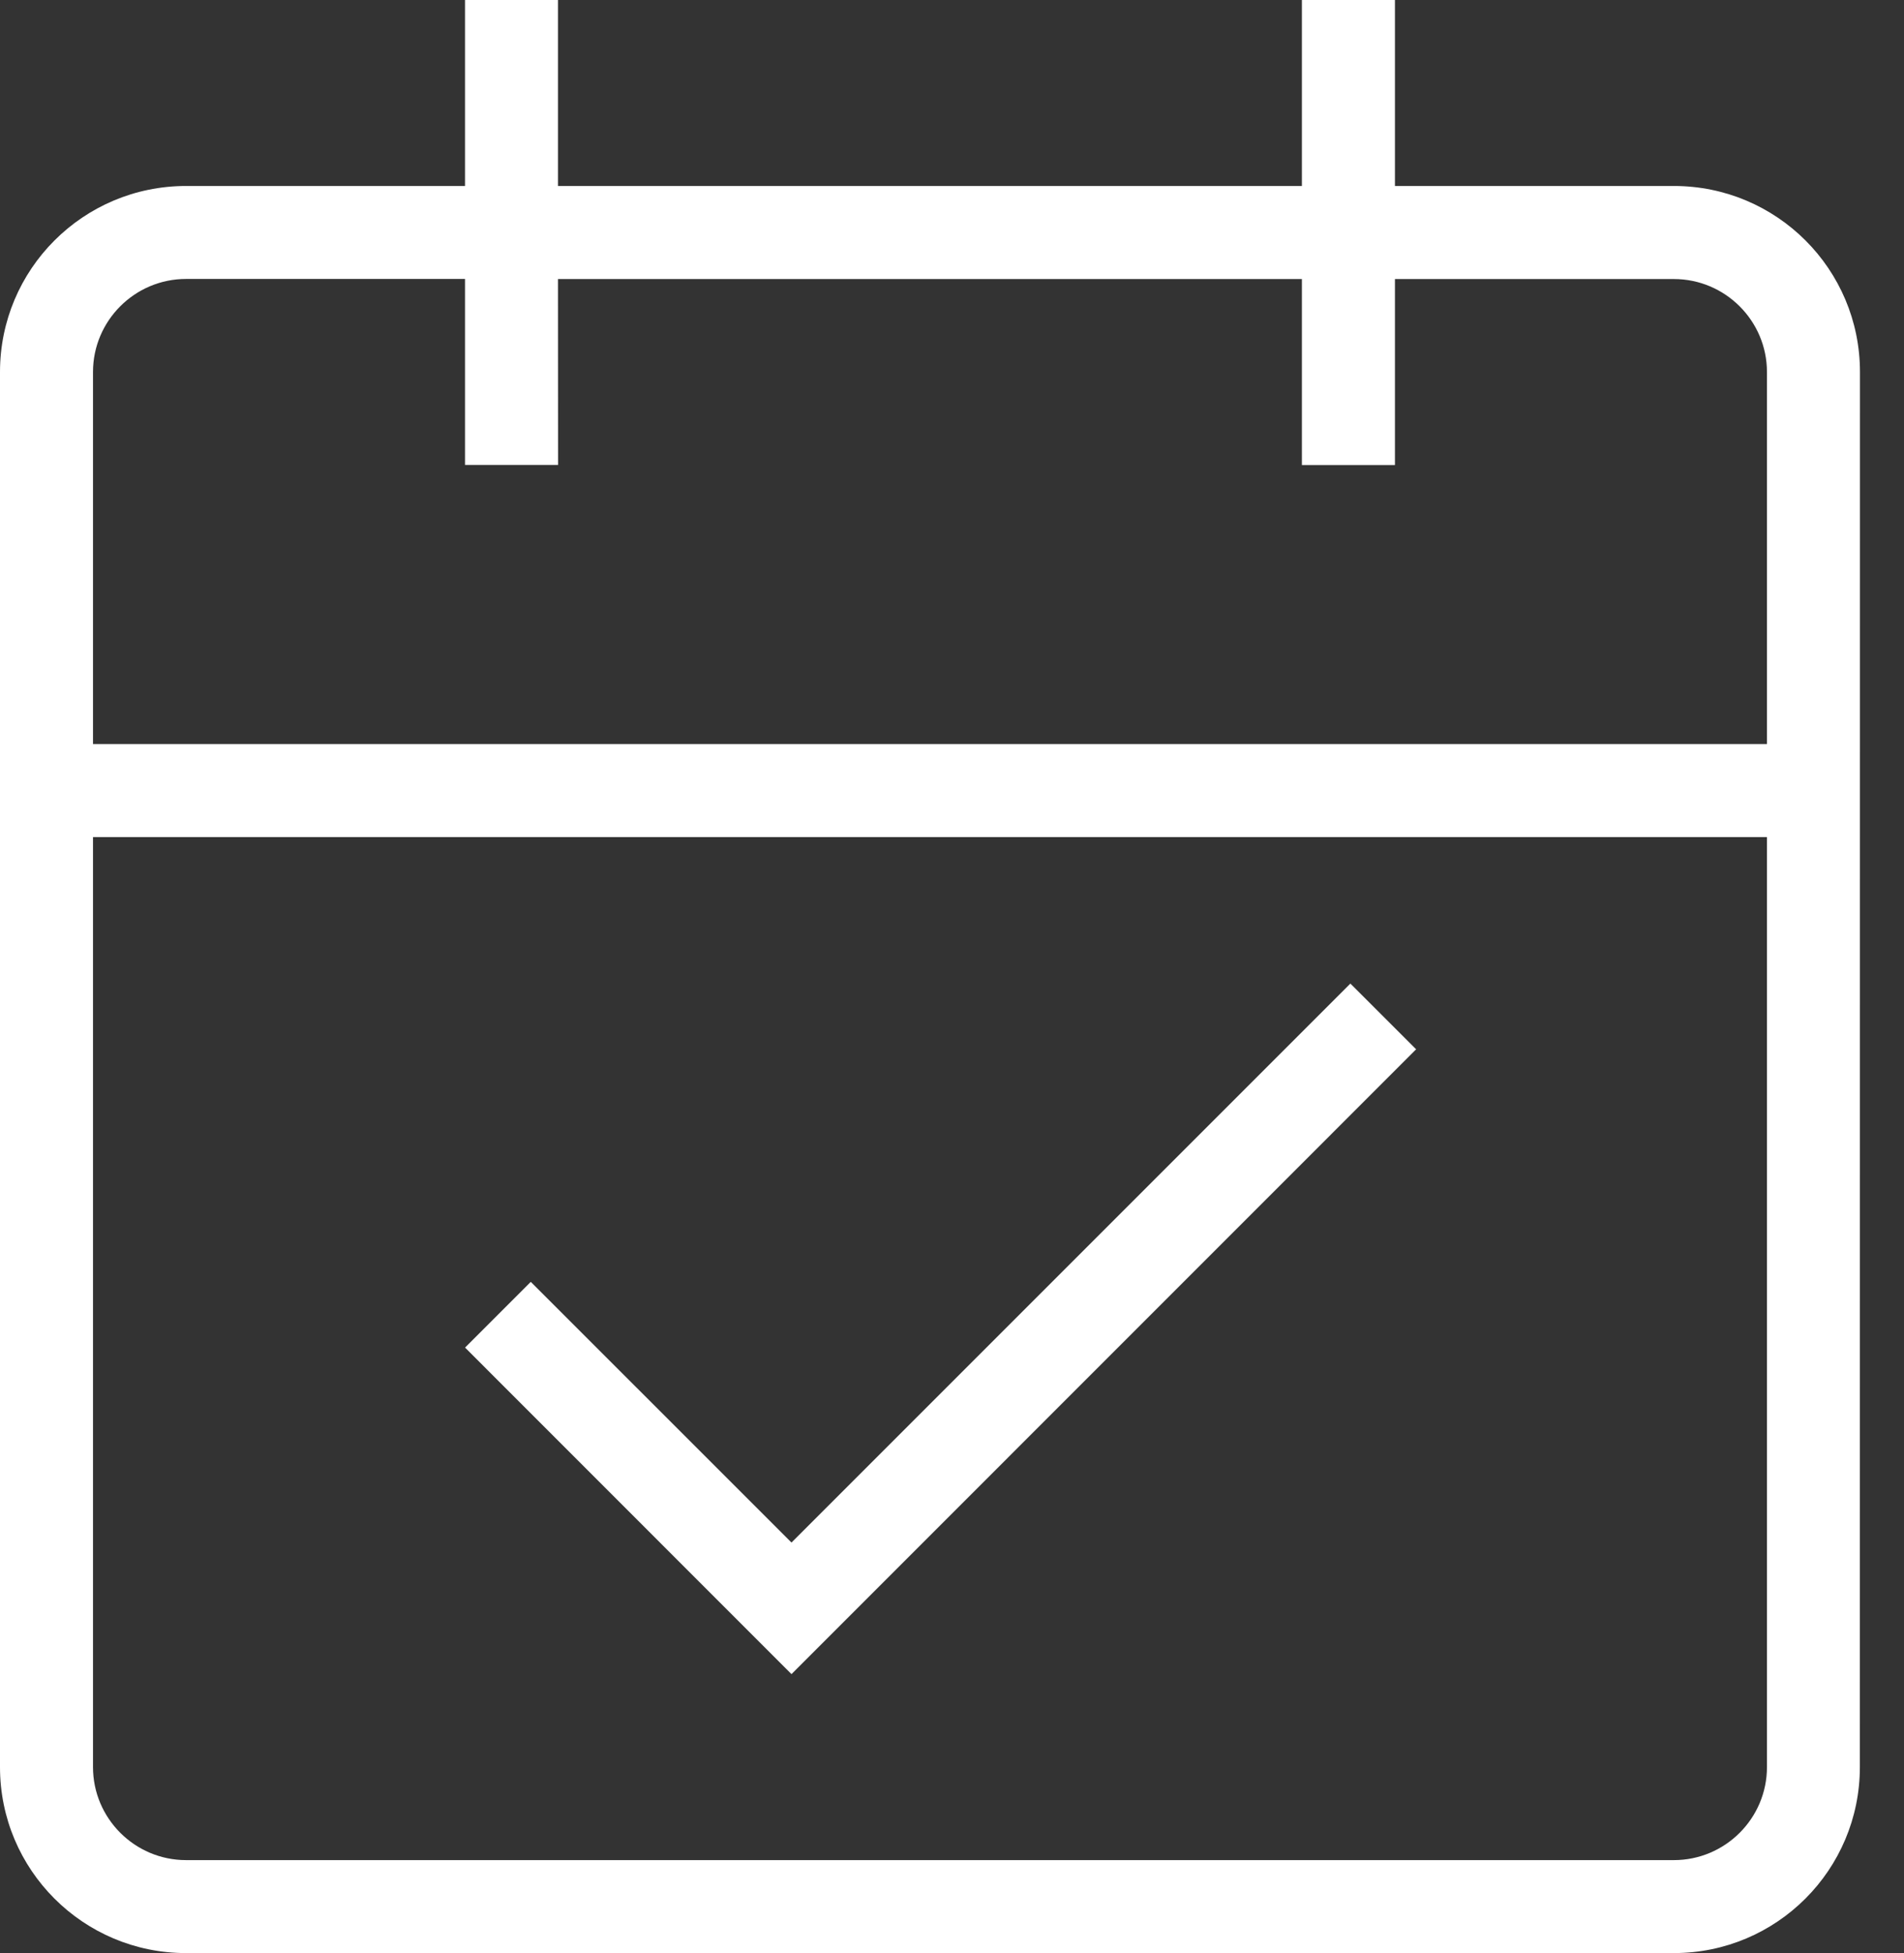 <?xml version="1.0" encoding="UTF-8"?>
<svg width="39px" height="40px" viewBox="0 0 39 40" version="1.1" xmlns="http://www.w3.org/2000/svg" xmlns:xlink="http://www.w3.org/1999/xlink">
    <rect x="0" y="0" width="39" height="40" fill="#333333" stroke="none"/>
    <!-- Generator: Sketch 49.3 (51167) - http://www.bohemiancoding.com/sketch -->
    <title>icon/calendar/calendar-outline-white</title>
    <desc>Created with Sketch.</desc>
    <defs></defs>
    <g id="Page-1" stroke="none" stroke-width="1" fill="none" fill-rule="evenodd">
        <g id="Home-Splash-Page-edits" transform="translate(-186, -1148)" fill="#FFFFFF">
            <g id="to-do's" transform="translate(0, 981)">
                <g id="Group-2" transform="translate(118, 167)">
                    <g id="plan">
                        <path d="M102.287,3.809 L96.573,3.809 L96.573,0 L94.667,0 L94.667,3.809 L79.429,3.809 L79.429,0 L77.525,0 L77.525,3.809 L71.811,3.809 C69.705,3.809 68,5.515 68,7.618 L68,36.191 C68,38.295 69.705,40 71.809,40 L102.287,40 C104.391,40 106.096,38.295 106.096,36.191 L106.098,7.618 C106.098,5.514 104.393,3.809 102.287,3.809 Z M104.193,36.191 C104.193,37.241 103.337,38.096 102.287,38.096 L71.811,38.096 C70.761,38.096 69.905,37.241 69.905,36.191 L69.905,17.144 L104.193,17.144 L104.193,36.191 Z M104.193,15.238 L69.905,15.238 L69.905,7.618 C69.905,6.568 70.761,5.713 71.811,5.713 L77.525,5.713 L77.525,9.522 L79.431,9.522 L79.429,5.715 L94.667,5.715 L94.667,9.524 L96.573,9.524 L96.573,5.715 L102.287,5.715 C103.337,5.715 104.193,6.57 104.193,7.62 L104.193,15.238 Z M95.66,20.144 L97.007,21.49 L84.212,34.287 L77.526,27.599 L78.872,26.253 L84.212,31.592 L95.66,20.144 Z" id="icon/calendar/calendar-outline-white"></path>
                    </g>
                </g>
            </g>
        </g>
    </g>
</svg>